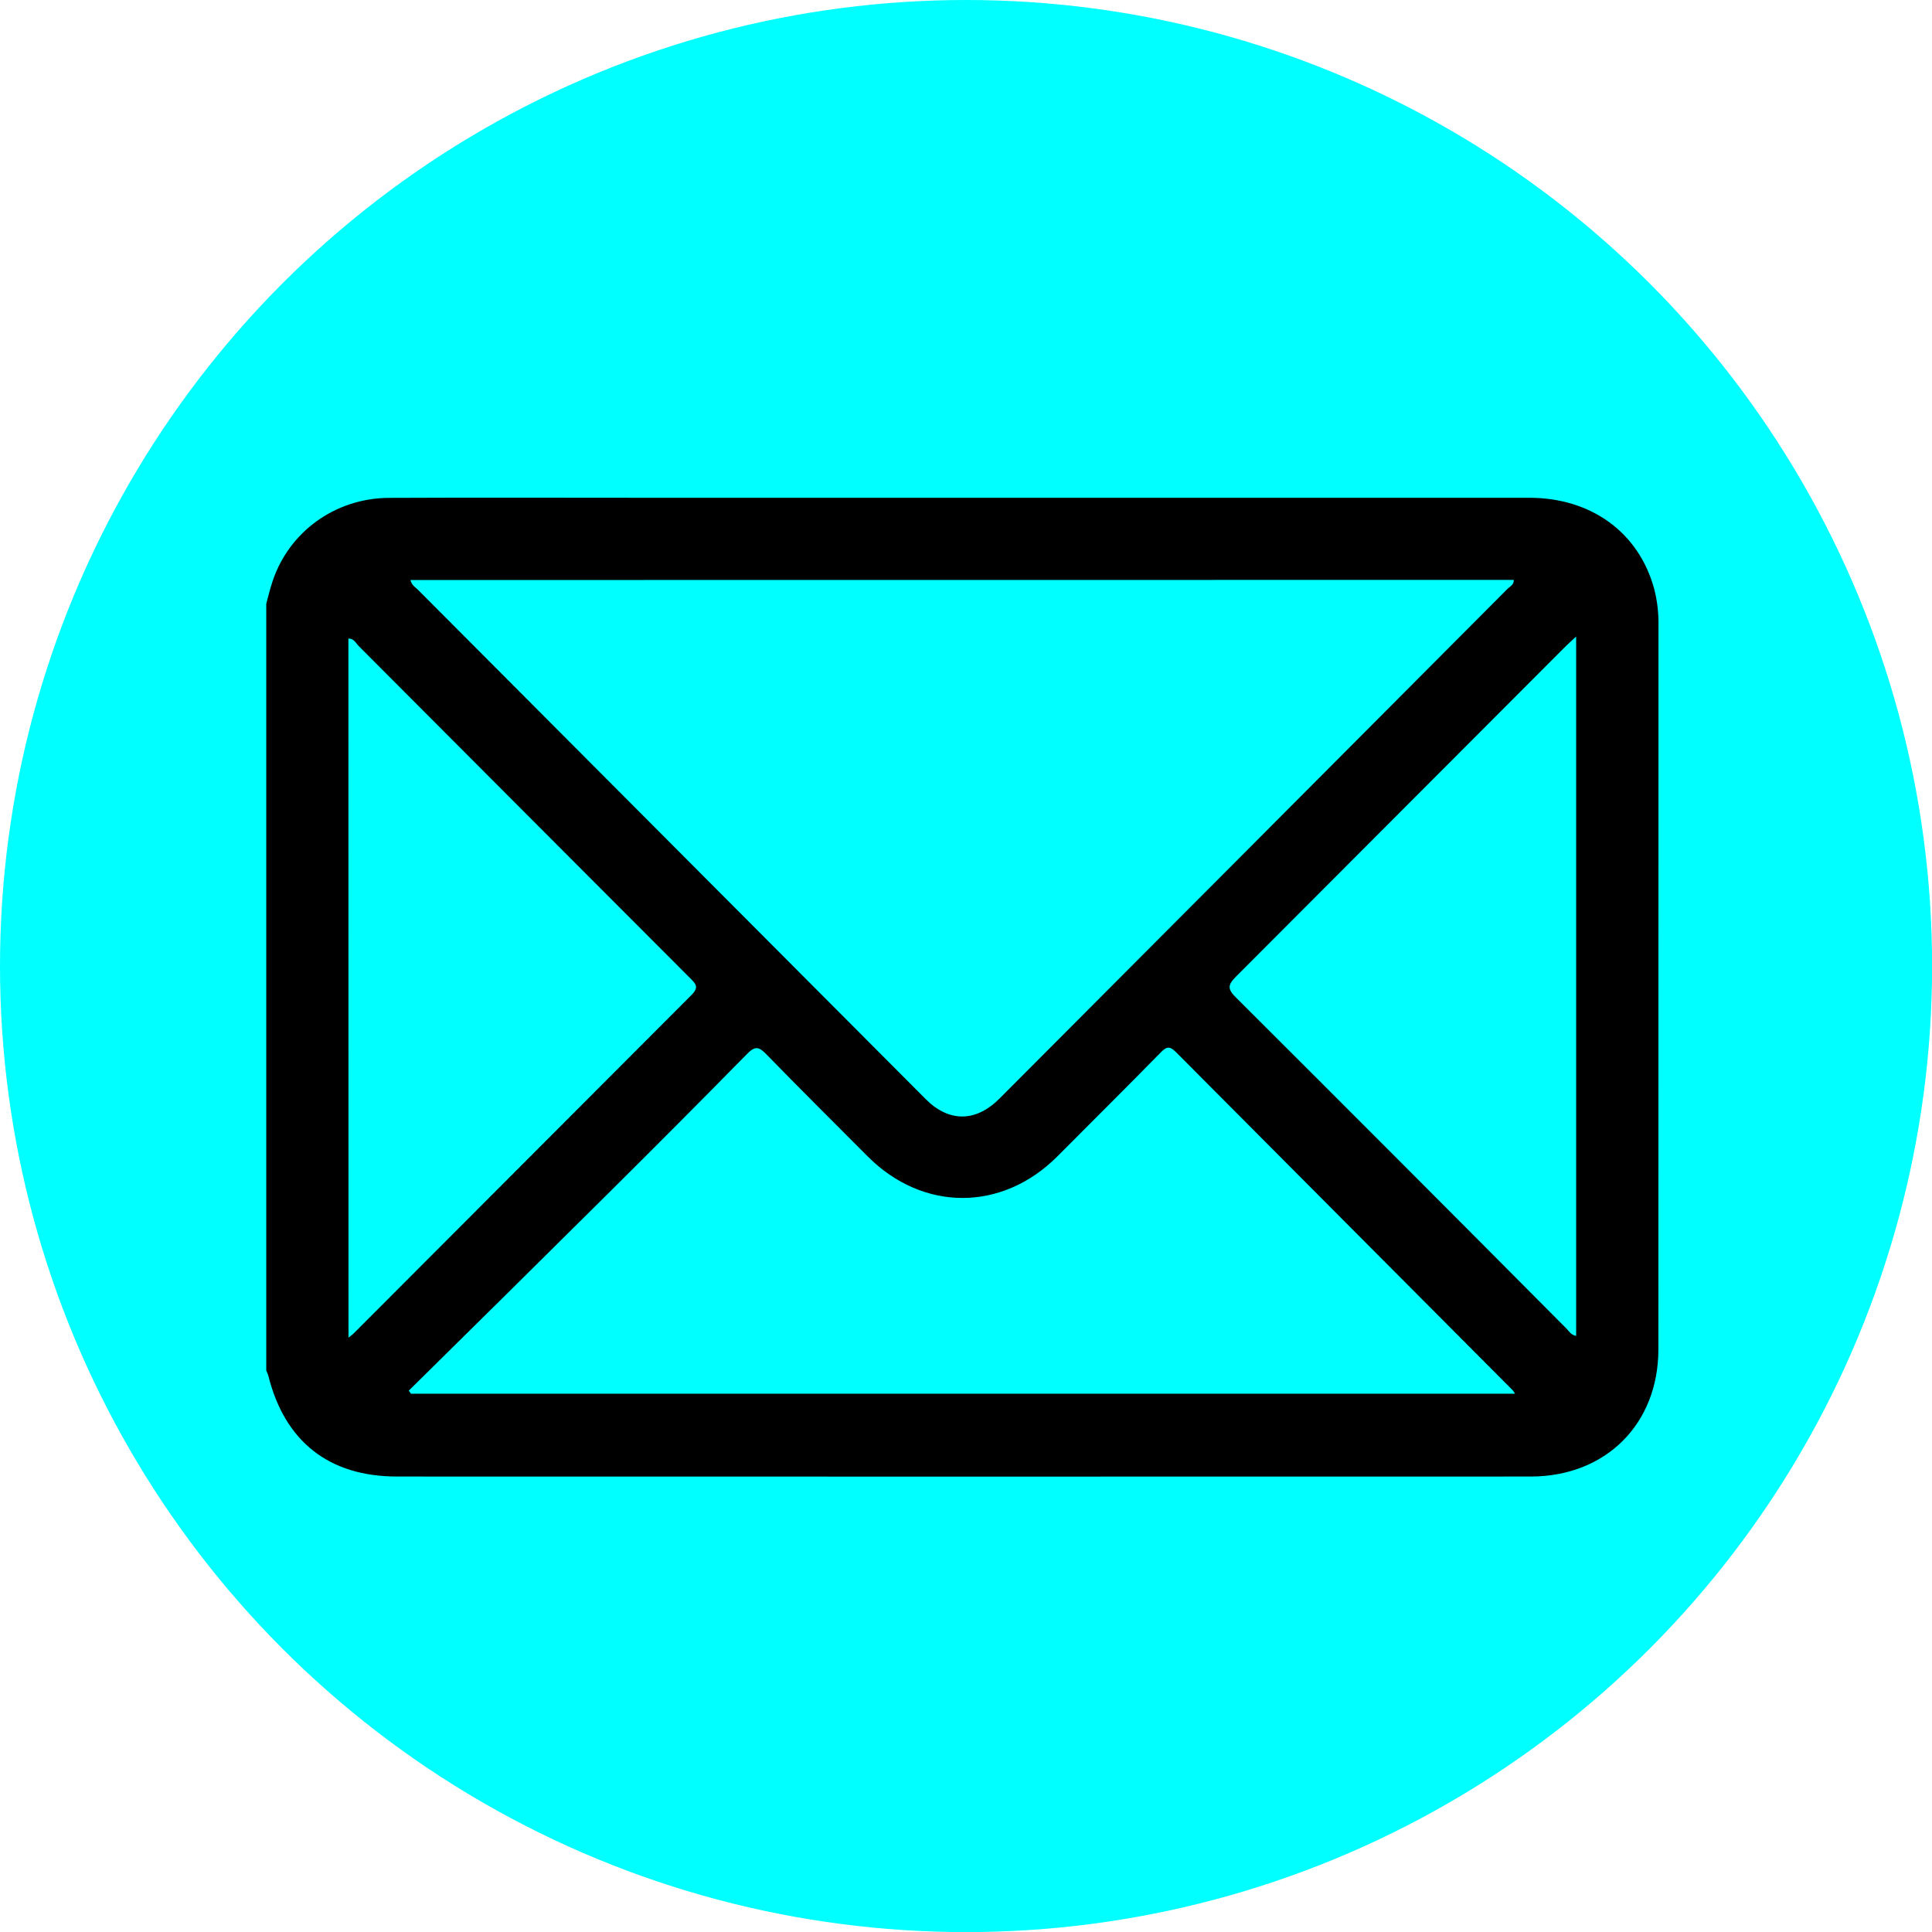 <?xml version="1.0" encoding="utf-8"?>
<!-- Generator: Adobe Illustrator 24.0.1, SVG Export Plug-In . SVG Version: 6.00 Build 0)  -->
<svg version="1.1" id="Layer_1" xmlns="http://www.w3.org/2000/svg" xmlns:xlink="http://www.w3.org/1999/xlink" x="0px" y="0px"
	 viewBox="0 0 1945.3 1945.3" style="enable-background:new 0 0 1945.3 1945.3;" xml:space="preserve">
<style type="text/css">
	.st0{fill:#00FFFF;}
</style>
<title>icons-svg</title>
<circle class="st0" cx="972.7" cy="972.7" r="972.7"/>
<path d="M268.1,607.9c2-7.4,3.8-14.9,6.2-22.2c16.5-50.2,63.3-84.2,117.4-84.4c85.8-0.4,171.5-0.1,257.3-0.1
	c296.9,0,593.9,0,890.8,0c62.4,0,110.3,35,125.7,91.5c3.1,11.9,4.6,24.2,4.4,36.5c-0.1,243.1-0.1,486.2-0.1,729.4
	c0,75.3-53.1,128.1-128.6,128.1c-380.4,0.1-760.9,0.1-1141.3,0c-68.6,0-113.2-35.1-129.8-101.8c-0.6-1.7-1.2-3.4-2-5L268.1,607.9
	L268.1,607.9z M413.3,584c1.1,5.2,4.9,7.2,7.7,10c170.3,170.9,340.7,341.8,511.1,512.7c23.4,23.5,50.5,23.3,74.3-0.6
	c170.4-170.9,340.8-341.8,511.1-512.8c2.6-2.7,7-4.4,6.7-9.4L413.3,584z M411.6,1400.2l2.2,3.1h1111.7c-0.7-1.2-1.6-2.4-2.4-3.5
	c-113-113.5-226.1-226.9-339-340.4c-6-6-9.2-6-15.1,0c-34.5,35.2-69.5,69.9-104.2,104.8c-55.8,56-135.6,56-191.3,0
	c-34.1-34.3-68.5-68.3-102.2-103c-7.5-7.7-11.5-7.8-19.1,0c-46.7,47.5-93.7,94.7-141,141.6C544.7,1268.8,478.2,1334.6,411.6,1400.2
	L411.6,1400.2z M350.9,1346.8c3-2.4,4.1-3.1,5.1-4.1c113.4-113.7,226.8-227.3,340.3-340.9c7.9-7.9,4.2-11.3-1.5-17
	C583.5,873.4,472.3,761.9,361.2,650.5c-2.9-2.9-4.9-7.8-10.4-7.5L350.9,1346.8L350.9,1346.8z M1587,640.9c-4.7,4.4-8,7.3-11.1,10.4
	c-110.5,110.8-221,221.5-331.5,332.1c-8.7,8.7-8.2,12.8,0.2,21.1c111.1,110.8,221.9,221.8,332.5,333.1c2.7,2.7,4.7,6.6,9.9,7.5
	V640.9z"/>
</svg>
